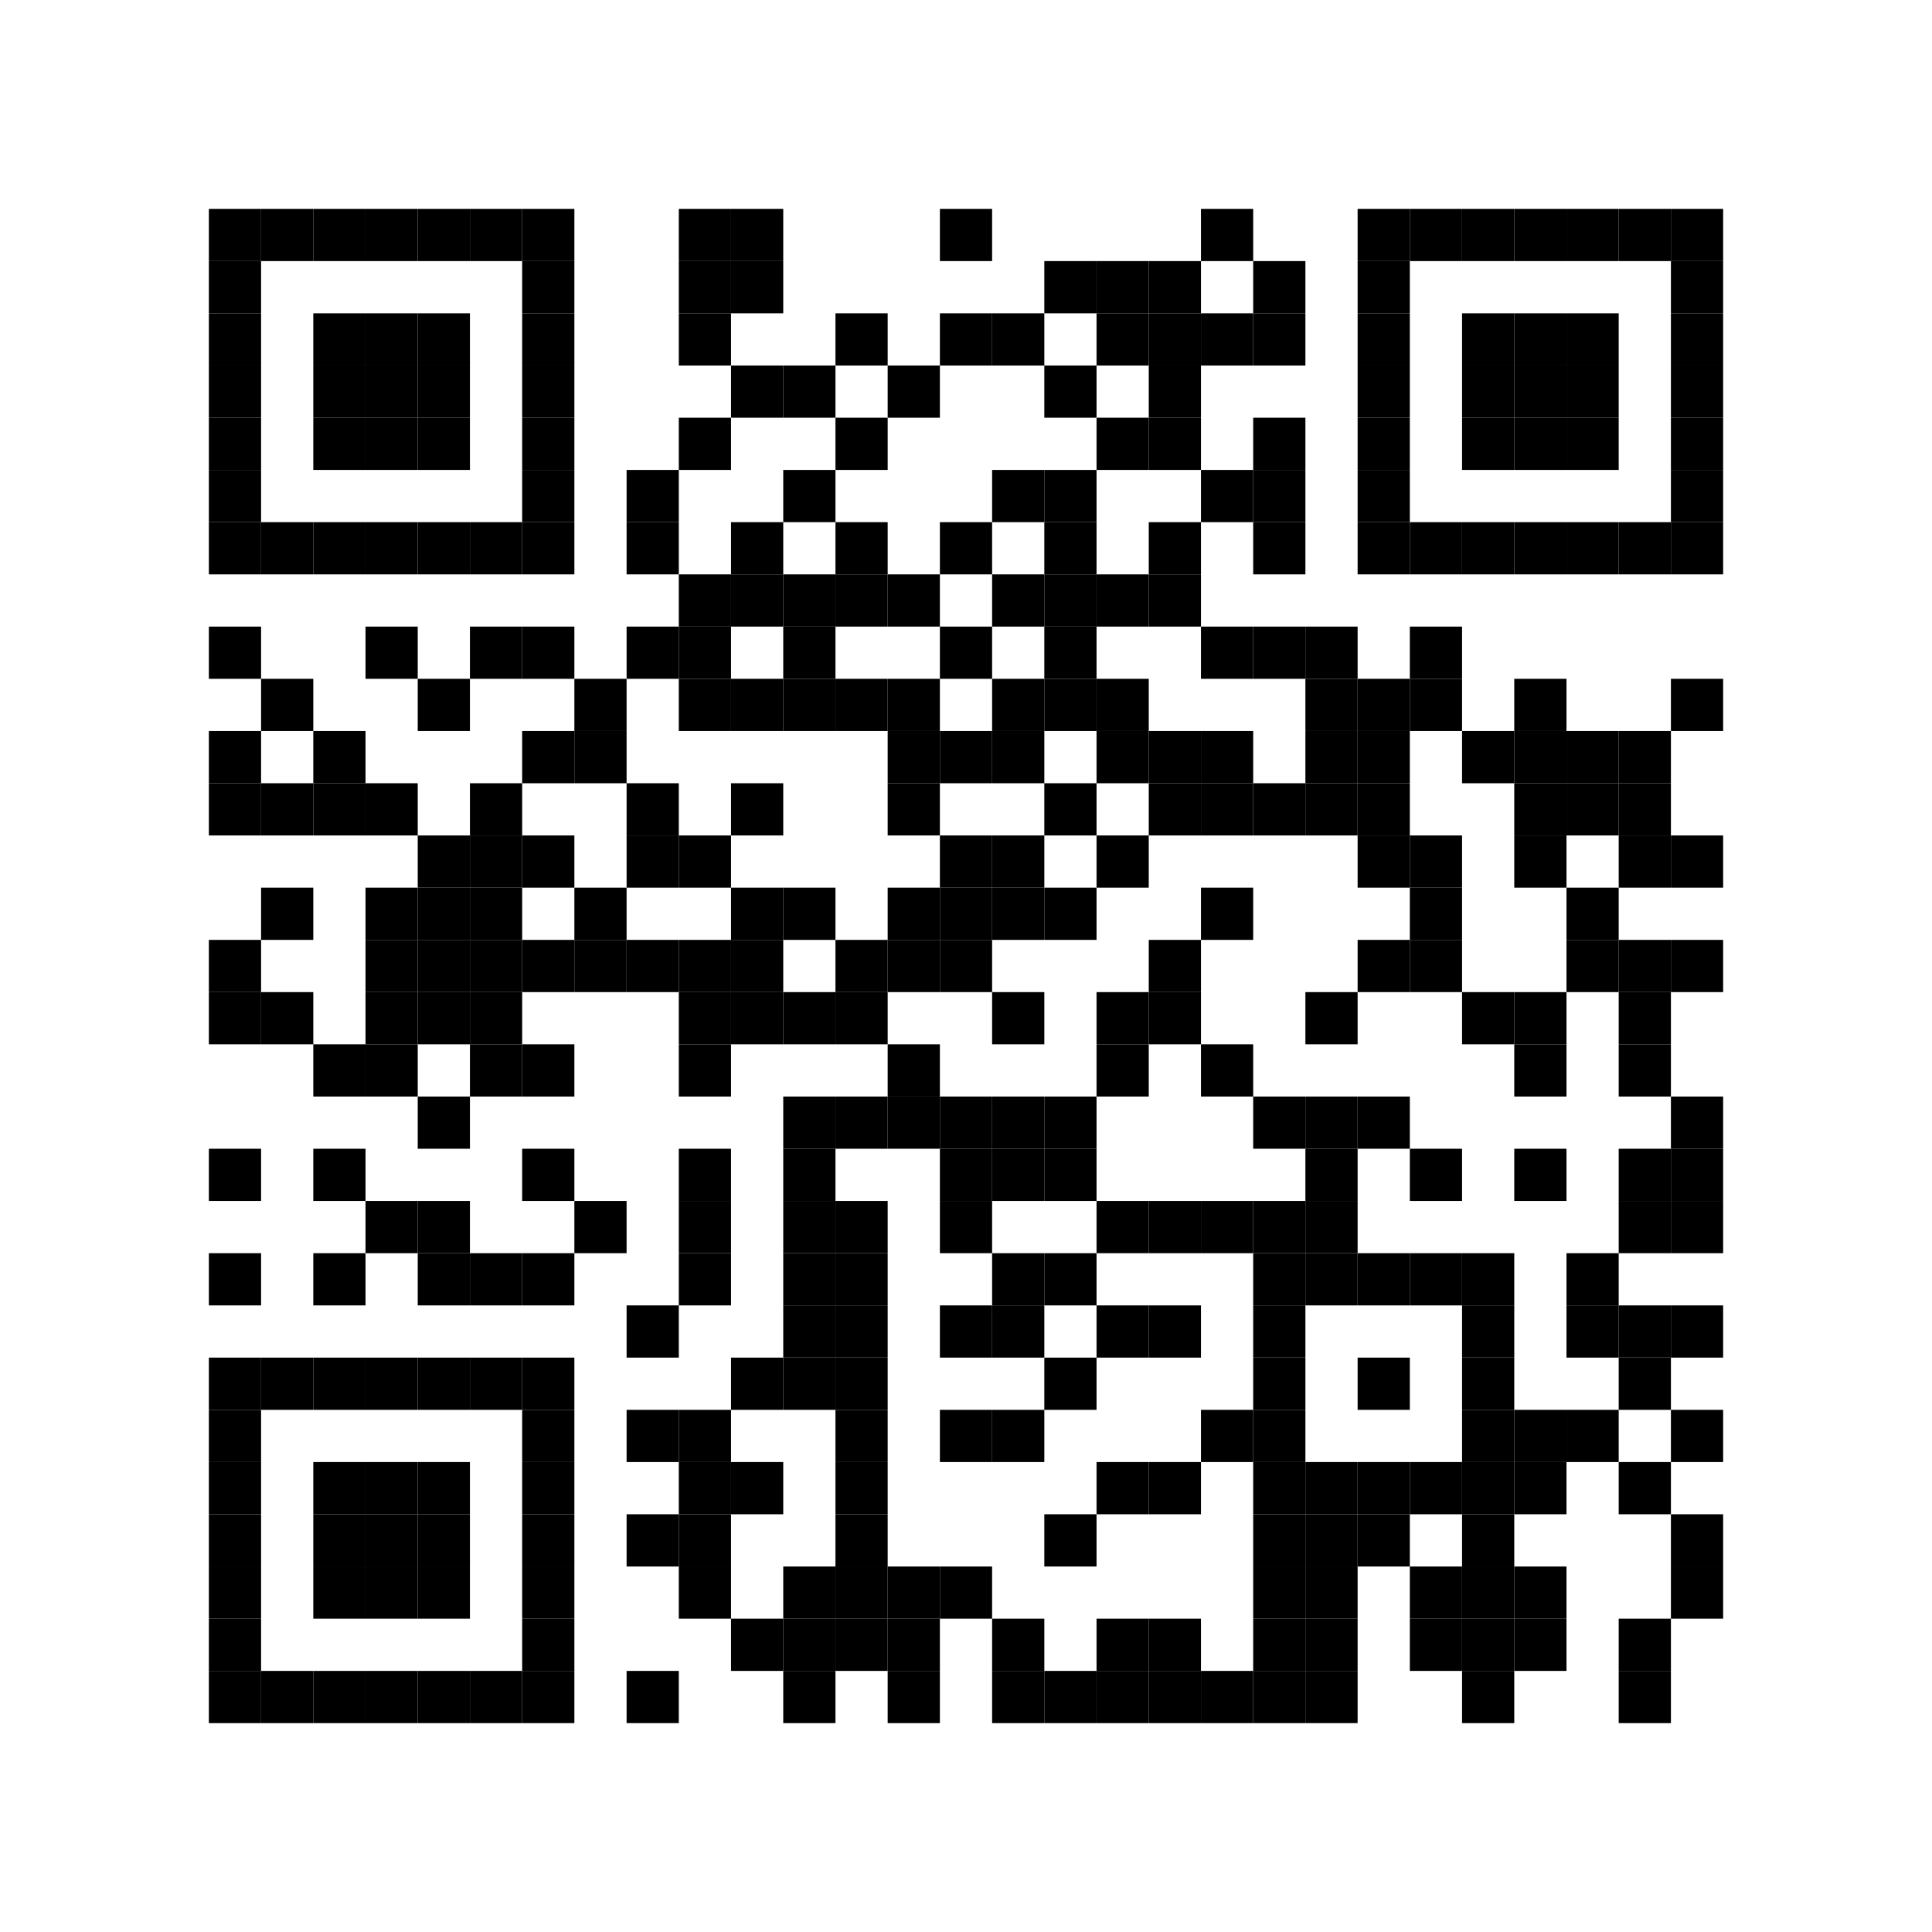 <?xml version='1.0' encoding='UTF-8'?>
<svg width="74mm" height="74mm" version="1.1" xmlns="http://www.w3.org/2000/svg"><rect x="8mm" y="8mm" width="2mm" height="2mm" /><rect x="10mm" y="8mm" width="2mm" height="2mm" /><rect x="12mm" y="8mm" width="2mm" height="2mm" /><rect x="14mm" y="8mm" width="2mm" height="2mm" /><rect x="16mm" y="8mm" width="2mm" height="2mm" /><rect x="18mm" y="8mm" width="2mm" height="2mm" /><rect x="20mm" y="8mm" width="2mm" height="2mm" /><rect x="26mm" y="8mm" width="2mm" height="2mm" /><rect x="28mm" y="8mm" width="2mm" height="2mm" /><rect x="36mm" y="8mm" width="2mm" height="2mm" /><rect x="46mm" y="8mm" width="2mm" height="2mm" /><rect x="52mm" y="8mm" width="2mm" height="2mm" /><rect x="54mm" y="8mm" width="2mm" height="2mm" /><rect x="56mm" y="8mm" width="2mm" height="2mm" /><rect x="58mm" y="8mm" width="2mm" height="2mm" /><rect x="60mm" y="8mm" width="2mm" height="2mm" /><rect x="62mm" y="8mm" width="2mm" height="2mm" /><rect x="64mm" y="8mm" width="2mm" height="2mm" /><rect x="8mm" y="10mm" width="2mm" height="2mm" /><rect x="20mm" y="10mm" width="2mm" height="2mm" /><rect x="26mm" y="10mm" width="2mm" height="2mm" /><rect x="28mm" y="10mm" width="2mm" height="2mm" /><rect x="40mm" y="10mm" width="2mm" height="2mm" /><rect x="42mm" y="10mm" width="2mm" height="2mm" /><rect x="44mm" y="10mm" width="2mm" height="2mm" /><rect x="48mm" y="10mm" width="2mm" height="2mm" /><rect x="52mm" y="10mm" width="2mm" height="2mm" /><rect x="64mm" y="10mm" width="2mm" height="2mm" /><rect x="8mm" y="12mm" width="2mm" height="2mm" /><rect x="12mm" y="12mm" width="2mm" height="2mm" /><rect x="14mm" y="12mm" width="2mm" height="2mm" /><rect x="16mm" y="12mm" width="2mm" height="2mm" /><rect x="20mm" y="12mm" width="2mm" height="2mm" /><rect x="26mm" y="12mm" width="2mm" height="2mm" /><rect x="32mm" y="12mm" width="2mm" height="2mm" /><rect x="36mm" y="12mm" width="2mm" height="2mm" /><rect x="38mm" y="12mm" width="2mm" height="2mm" /><rect x="42mm" y="12mm" width="2mm" height="2mm" /><rect x="44mm" y="12mm" width="2mm" height="2mm" /><rect x="46mm" y="12mm" width="2mm" height="2mm" /><rect x="48mm" y="12mm" width="2mm" height="2mm" /><rect x="52mm" y="12mm" width="2mm" height="2mm" /><rect x="56mm" y="12mm" width="2mm" height="2mm" /><rect x="58mm" y="12mm" width="2mm" height="2mm" /><rect x="60mm" y="12mm" width="2mm" height="2mm" /><rect x="64mm" y="12mm" width="2mm" height="2mm" /><rect x="8mm" y="14mm" width="2mm" height="2mm" /><rect x="12mm" y="14mm" width="2mm" height="2mm" /><rect x="14mm" y="14mm" width="2mm" height="2mm" /><rect x="16mm" y="14mm" width="2mm" height="2mm" /><rect x="20mm" y="14mm" width="2mm" height="2mm" /><rect x="28mm" y="14mm" width="2mm" height="2mm" /><rect x="30mm" y="14mm" width="2mm" height="2mm" /><rect x="34mm" y="14mm" width="2mm" height="2mm" /><rect x="40mm" y="14mm" width="2mm" height="2mm" /><rect x="44mm" y="14mm" width="2mm" height="2mm" /><rect x="52mm" y="14mm" width="2mm" height="2mm" /><rect x="56mm" y="14mm" width="2mm" height="2mm" /><rect x="58mm" y="14mm" width="2mm" height="2mm" /><rect x="60mm" y="14mm" width="2mm" height="2mm" /><rect x="64mm" y="14mm" width="2mm" height="2mm" /><rect x="8mm" y="16mm" width="2mm" height="2mm" /><rect x="12mm" y="16mm" width="2mm" height="2mm" /><rect x="14mm" y="16mm" width="2mm" height="2mm" /><rect x="16mm" y="16mm" width="2mm" height="2mm" /><rect x="20mm" y="16mm" width="2mm" height="2mm" /><rect x="26mm" y="16mm" width="2mm" height="2mm" /><rect x="32mm" y="16mm" width="2mm" height="2mm" /><rect x="42mm" y="16mm" width="2mm" height="2mm" /><rect x="44mm" y="16mm" width="2mm" height="2mm" /><rect x="48mm" y="16mm" width="2mm" height="2mm" /><rect x="52mm" y="16mm" width="2mm" height="2mm" /><rect x="56mm" y="16mm" width="2mm" height="2mm" /><rect x="58mm" y="16mm" width="2mm" height="2mm" /><rect x="60mm" y="16mm" width="2mm" height="2mm" /><rect x="64mm" y="16mm" width="2mm" height="2mm" /><rect x="8mm" y="18mm" width="2mm" height="2mm" /><rect x="20mm" y="18mm" width="2mm" height="2mm" /><rect x="24mm" y="18mm" width="2mm" height="2mm" /><rect x="30mm" y="18mm" width="2mm" height="2mm" /><rect x="38mm" y="18mm" width="2mm" height="2mm" /><rect x="40mm" y="18mm" width="2mm" height="2mm" /><rect x="46mm" y="18mm" width="2mm" height="2mm" /><rect x="48mm" y="18mm" width="2mm" height="2mm" /><rect x="52mm" y="18mm" width="2mm" height="2mm" /><rect x="64mm" y="18mm" width="2mm" height="2mm" /><rect x="8mm" y="20mm" width="2mm" height="2mm" /><rect x="10mm" y="20mm" width="2mm" height="2mm" /><rect x="12mm" y="20mm" width="2mm" height="2mm" /><rect x="14mm" y="20mm" width="2mm" height="2mm" /><rect x="16mm" y="20mm" width="2mm" height="2mm" /><rect x="18mm" y="20mm" width="2mm" height="2mm" /><rect x="20mm" y="20mm" width="2mm" height="2mm" /><rect x="24mm" y="20mm" width="2mm" height="2mm" /><rect x="28mm" y="20mm" width="2mm" height="2mm" /><rect x="32mm" y="20mm" width="2mm" height="2mm" /><rect x="36mm" y="20mm" width="2mm" height="2mm" /><rect x="40mm" y="20mm" width="2mm" height="2mm" /><rect x="44mm" y="20mm" width="2mm" height="2mm" /><rect x="48mm" y="20mm" width="2mm" height="2mm" /><rect x="52mm" y="20mm" width="2mm" height="2mm" /><rect x="54mm" y="20mm" width="2mm" height="2mm" /><rect x="56mm" y="20mm" width="2mm" height="2mm" /><rect x="58mm" y="20mm" width="2mm" height="2mm" /><rect x="60mm" y="20mm" width="2mm" height="2mm" /><rect x="62mm" y="20mm" width="2mm" height="2mm" /><rect x="64mm" y="20mm" width="2mm" height="2mm" /><rect x="26mm" y="22mm" width="2mm" height="2mm" /><rect x="28mm" y="22mm" width="2mm" height="2mm" /><rect x="30mm" y="22mm" width="2mm" height="2mm" /><rect x="32mm" y="22mm" width="2mm" height="2mm" /><rect x="34mm" y="22mm" width="2mm" height="2mm" /><rect x="38mm" y="22mm" width="2mm" height="2mm" /><rect x="40mm" y="22mm" width="2mm" height="2mm" /><rect x="42mm" y="22mm" width="2mm" height="2mm" /><rect x="44mm" y="22mm" width="2mm" height="2mm" /><rect x="8mm" y="24mm" width="2mm" height="2mm" /><rect x="14mm" y="24mm" width="2mm" height="2mm" /><rect x="18mm" y="24mm" width="2mm" height="2mm" /><rect x="20mm" y="24mm" width="2mm" height="2mm" /><rect x="24mm" y="24mm" width="2mm" height="2mm" /><rect x="26mm" y="24mm" width="2mm" height="2mm" /><rect x="30mm" y="24mm" width="2mm" height="2mm" /><rect x="36mm" y="24mm" width="2mm" height="2mm" /><rect x="40mm" y="24mm" width="2mm" height="2mm" /><rect x="46mm" y="24mm" width="2mm" height="2mm" /><rect x="48mm" y="24mm" width="2mm" height="2mm" /><rect x="50mm" y="24mm" width="2mm" height="2mm" /><rect x="54mm" y="24mm" width="2mm" height="2mm" /><rect x="10mm" y="26mm" width="2mm" height="2mm" /><rect x="16mm" y="26mm" width="2mm" height="2mm" /><rect x="22mm" y="26mm" width="2mm" height="2mm" /><rect x="26mm" y="26mm" width="2mm" height="2mm" /><rect x="28mm" y="26mm" width="2mm" height="2mm" /><rect x="30mm" y="26mm" width="2mm" height="2mm" /><rect x="32mm" y="26mm" width="2mm" height="2mm" /><rect x="34mm" y="26mm" width="2mm" height="2mm" /><rect x="38mm" y="26mm" width="2mm" height="2mm" /><rect x="40mm" y="26mm" width="2mm" height="2mm" /><rect x="42mm" y="26mm" width="2mm" height="2mm" /><rect x="50mm" y="26mm" width="2mm" height="2mm" /><rect x="52mm" y="26mm" width="2mm" height="2mm" /><rect x="54mm" y="26mm" width="2mm" height="2mm" /><rect x="58mm" y="26mm" width="2mm" height="2mm" /><rect x="64mm" y="26mm" width="2mm" height="2mm" /><rect x="8mm" y="28mm" width="2mm" height="2mm" /><rect x="12mm" y="28mm" width="2mm" height="2mm" /><rect x="20mm" y="28mm" width="2mm" height="2mm" /><rect x="22mm" y="28mm" width="2mm" height="2mm" /><rect x="34mm" y="28mm" width="2mm" height="2mm" /><rect x="36mm" y="28mm" width="2mm" height="2mm" /><rect x="38mm" y="28mm" width="2mm" height="2mm" /><rect x="42mm" y="28mm" width="2mm" height="2mm" /><rect x="44mm" y="28mm" width="2mm" height="2mm" /><rect x="46mm" y="28mm" width="2mm" height="2mm" /><rect x="50mm" y="28mm" width="2mm" height="2mm" /><rect x="52mm" y="28mm" width="2mm" height="2mm" /><rect x="56mm" y="28mm" width="2mm" height="2mm" /><rect x="58mm" y="28mm" width="2mm" height="2mm" /><rect x="60mm" y="28mm" width="2mm" height="2mm" /><rect x="62mm" y="28mm" width="2mm" height="2mm" /><rect x="8mm" y="30mm" width="2mm" height="2mm" /><rect x="10mm" y="30mm" width="2mm" height="2mm" /><rect x="12mm" y="30mm" width="2mm" height="2mm" /><rect x="14mm" y="30mm" width="2mm" height="2mm" /><rect x="18mm" y="30mm" width="2mm" height="2mm" /><rect x="24mm" y="30mm" width="2mm" height="2mm" /><rect x="28mm" y="30mm" width="2mm" height="2mm" /><rect x="34mm" y="30mm" width="2mm" height="2mm" /><rect x="40mm" y="30mm" width="2mm" height="2mm" /><rect x="44mm" y="30mm" width="2mm" height="2mm" /><rect x="46mm" y="30mm" width="2mm" height="2mm" /><rect x="48mm" y="30mm" width="2mm" height="2mm" /><rect x="50mm" y="30mm" width="2mm" height="2mm" /><rect x="52mm" y="30mm" width="2mm" height="2mm" /><rect x="58mm" y="30mm" width="2mm" height="2mm" /><rect x="60mm" y="30mm" width="2mm" height="2mm" /><rect x="62mm" y="30mm" width="2mm" height="2mm" /><rect x="16mm" y="32mm" width="2mm" height="2mm" /><rect x="18mm" y="32mm" width="2mm" height="2mm" /><rect x="20mm" y="32mm" width="2mm" height="2mm" /><rect x="24mm" y="32mm" width="2mm" height="2mm" /><rect x="26mm" y="32mm" width="2mm" height="2mm" /><rect x="36mm" y="32mm" width="2mm" height="2mm" /><rect x="38mm" y="32mm" width="2mm" height="2mm" /><rect x="42mm" y="32mm" width="2mm" height="2mm" /><rect x="52mm" y="32mm" width="2mm" height="2mm" /><rect x="54mm" y="32mm" width="2mm" height="2mm" /><rect x="58mm" y="32mm" width="2mm" height="2mm" /><rect x="62mm" y="32mm" width="2mm" height="2mm" /><rect x="64mm" y="32mm" width="2mm" height="2mm" /><rect x="10mm" y="34mm" width="2mm" height="2mm" /><rect x="14mm" y="34mm" width="2mm" height="2mm" /><rect x="16mm" y="34mm" width="2mm" height="2mm" /><rect x="18mm" y="34mm" width="2mm" height="2mm" /><rect x="22mm" y="34mm" width="2mm" height="2mm" /><rect x="28mm" y="34mm" width="2mm" height="2mm" /><rect x="30mm" y="34mm" width="2mm" height="2mm" /><rect x="34mm" y="34mm" width="2mm" height="2mm" /><rect x="36mm" y="34mm" width="2mm" height="2mm" /><rect x="38mm" y="34mm" width="2mm" height="2mm" /><rect x="40mm" y="34mm" width="2mm" height="2mm" /><rect x="46mm" y="34mm" width="2mm" height="2mm" /><rect x="54mm" y="34mm" width="2mm" height="2mm" /><rect x="60mm" y="34mm" width="2mm" height="2mm" /><rect x="8mm" y="36mm" width="2mm" height="2mm" /><rect x="14mm" y="36mm" width="2mm" height="2mm" /><rect x="16mm" y="36mm" width="2mm" height="2mm" /><rect x="18mm" y="36mm" width="2mm" height="2mm" /><rect x="20mm" y="36mm" width="2mm" height="2mm" /><rect x="22mm" y="36mm" width="2mm" height="2mm" /><rect x="24mm" y="36mm" width="2mm" height="2mm" /><rect x="26mm" y="36mm" width="2mm" height="2mm" /><rect x="28mm" y="36mm" width="2mm" height="2mm" /><rect x="32mm" y="36mm" width="2mm" height="2mm" /><rect x="34mm" y="36mm" width="2mm" height="2mm" /><rect x="36mm" y="36mm" width="2mm" height="2mm" /><rect x="44mm" y="36mm" width="2mm" height="2mm" /><rect x="52mm" y="36mm" width="2mm" height="2mm" /><rect x="54mm" y="36mm" width="2mm" height="2mm" /><rect x="60mm" y="36mm" width="2mm" height="2mm" /><rect x="62mm" y="36mm" width="2mm" height="2mm" /><rect x="64mm" y="36mm" width="2mm" height="2mm" /><rect x="8mm" y="38mm" width="2mm" height="2mm" /><rect x="10mm" y="38mm" width="2mm" height="2mm" /><rect x="14mm" y="38mm" width="2mm" height="2mm" /><rect x="16mm" y="38mm" width="2mm" height="2mm" /><rect x="18mm" y="38mm" width="2mm" height="2mm" /><rect x="26mm" y="38mm" width="2mm" height="2mm" /><rect x="28mm" y="38mm" width="2mm" height="2mm" /><rect x="30mm" y="38mm" width="2mm" height="2mm" /><rect x="32mm" y="38mm" width="2mm" height="2mm" /><rect x="38mm" y="38mm" width="2mm" height="2mm" /><rect x="42mm" y="38mm" width="2mm" height="2mm" /><rect x="44mm" y="38mm" width="2mm" height="2mm" /><rect x="50mm" y="38mm" width="2mm" height="2mm" /><rect x="56mm" y="38mm" width="2mm" height="2mm" /><rect x="58mm" y="38mm" width="2mm" height="2mm" /><rect x="62mm" y="38mm" width="2mm" height="2mm" /><rect x="12mm" y="40mm" width="2mm" height="2mm" /><rect x="14mm" y="40mm" width="2mm" height="2mm" /><rect x="18mm" y="40mm" width="2mm" height="2mm" /><rect x="20mm" y="40mm" width="2mm" height="2mm" /><rect x="26mm" y="40mm" width="2mm" height="2mm" /><rect x="34mm" y="40mm" width="2mm" height="2mm" /><rect x="42mm" y="40mm" width="2mm" height="2mm" /><rect x="46mm" y="40mm" width="2mm" height="2mm" /><rect x="58mm" y="40mm" width="2mm" height="2mm" /><rect x="62mm" y="40mm" width="2mm" height="2mm" /><rect x="16mm" y="42mm" width="2mm" height="2mm" /><rect x="30mm" y="42mm" width="2mm" height="2mm" /><rect x="32mm" y="42mm" width="2mm" height="2mm" /><rect x="34mm" y="42mm" width="2mm" height="2mm" /><rect x="36mm" y="42mm" width="2mm" height="2mm" /><rect x="38mm" y="42mm" width="2mm" height="2mm" /><rect x="40mm" y="42mm" width="2mm" height="2mm" /><rect x="48mm" y="42mm" width="2mm" height="2mm" /><rect x="50mm" y="42mm" width="2mm" height="2mm" /><rect x="52mm" y="42mm" width="2mm" height="2mm" /><rect x="64mm" y="42mm" width="2mm" height="2mm" /><rect x="8mm" y="44mm" width="2mm" height="2mm" /><rect x="12mm" y="44mm" width="2mm" height="2mm" /><rect x="20mm" y="44mm" width="2mm" height="2mm" /><rect x="26mm" y="44mm" width="2mm" height="2mm" /><rect x="30mm" y="44mm" width="2mm" height="2mm" /><rect x="36mm" y="44mm" width="2mm" height="2mm" /><rect x="38mm" y="44mm" width="2mm" height="2mm" /><rect x="40mm" y="44mm" width="2mm" height="2mm" /><rect x="50mm" y="44mm" width="2mm" height="2mm" /><rect x="54mm" y="44mm" width="2mm" height="2mm" /><rect x="58mm" y="44mm" width="2mm" height="2mm" /><rect x="62mm" y="44mm" width="2mm" height="2mm" /><rect x="64mm" y="44mm" width="2mm" height="2mm" /><rect x="14mm" y="46mm" width="2mm" height="2mm" /><rect x="16mm" y="46mm" width="2mm" height="2mm" /><rect x="22mm" y="46mm" width="2mm" height="2mm" /><rect x="26mm" y="46mm" width="2mm" height="2mm" /><rect x="30mm" y="46mm" width="2mm" height="2mm" /><rect x="32mm" y="46mm" width="2mm" height="2mm" /><rect x="36mm" y="46mm" width="2mm" height="2mm" /><rect x="42mm" y="46mm" width="2mm" height="2mm" /><rect x="44mm" y="46mm" width="2mm" height="2mm" /><rect x="46mm" y="46mm" width="2mm" height="2mm" /><rect x="48mm" y="46mm" width="2mm" height="2mm" /><rect x="50mm" y="46mm" width="2mm" height="2mm" /><rect x="62mm" y="46mm" width="2mm" height="2mm" /><rect x="64mm" y="46mm" width="2mm" height="2mm" /><rect x="8mm" y="48mm" width="2mm" height="2mm" /><rect x="12mm" y="48mm" width="2mm" height="2mm" /><rect x="16mm" y="48mm" width="2mm" height="2mm" /><rect x="18mm" y="48mm" width="2mm" height="2mm" /><rect x="20mm" y="48mm" width="2mm" height="2mm" /><rect x="26mm" y="48mm" width="2mm" height="2mm" /><rect x="30mm" y="48mm" width="2mm" height="2mm" /><rect x="32mm" y="48mm" width="2mm" height="2mm" /><rect x="38mm" y="48mm" width="2mm" height="2mm" /><rect x="40mm" y="48mm" width="2mm" height="2mm" /><rect x="48mm" y="48mm" width="2mm" height="2mm" /><rect x="50mm" y="48mm" width="2mm" height="2mm" /><rect x="52mm" y="48mm" width="2mm" height="2mm" /><rect x="54mm" y="48mm" width="2mm" height="2mm" /><rect x="56mm" y="48mm" width="2mm" height="2mm" /><rect x="60mm" y="48mm" width="2mm" height="2mm" /><rect x="24mm" y="50mm" width="2mm" height="2mm" /><rect x="30mm" y="50mm" width="2mm" height="2mm" /><rect x="32mm" y="50mm" width="2mm" height="2mm" /><rect x="36mm" y="50mm" width="2mm" height="2mm" /><rect x="38mm" y="50mm" width="2mm" height="2mm" /><rect x="42mm" y="50mm" width="2mm" height="2mm" /><rect x="44mm" y="50mm" width="2mm" height="2mm" /><rect x="48mm" y="50mm" width="2mm" height="2mm" /><rect x="56mm" y="50mm" width="2mm" height="2mm" /><rect x="60mm" y="50mm" width="2mm" height="2mm" /><rect x="62mm" y="50mm" width="2mm" height="2mm" /><rect x="64mm" y="50mm" width="2mm" height="2mm" /><rect x="8mm" y="52mm" width="2mm" height="2mm" /><rect x="10mm" y="52mm" width="2mm" height="2mm" /><rect x="12mm" y="52mm" width="2mm" height="2mm" /><rect x="14mm" y="52mm" width="2mm" height="2mm" /><rect x="16mm" y="52mm" width="2mm" height="2mm" /><rect x="18mm" y="52mm" width="2mm" height="2mm" /><rect x="20mm" y="52mm" width="2mm" height="2mm" /><rect x="28mm" y="52mm" width="2mm" height="2mm" /><rect x="30mm" y="52mm" width="2mm" height="2mm" /><rect x="32mm" y="52mm" width="2mm" height="2mm" /><rect x="40mm" y="52mm" width="2mm" height="2mm" /><rect x="48mm" y="52mm" width="2mm" height="2mm" /><rect x="52mm" y="52mm" width="2mm" height="2mm" /><rect x="56mm" y="52mm" width="2mm" height="2mm" /><rect x="62mm" y="52mm" width="2mm" height="2mm" /><rect x="8mm" y="54mm" width="2mm" height="2mm" /><rect x="20mm" y="54mm" width="2mm" height="2mm" /><rect x="24mm" y="54mm" width="2mm" height="2mm" /><rect x="26mm" y="54mm" width="2mm" height="2mm" /><rect x="32mm" y="54mm" width="2mm" height="2mm" /><rect x="36mm" y="54mm" width="2mm" height="2mm" /><rect x="38mm" y="54mm" width="2mm" height="2mm" /><rect x="46mm" y="54mm" width="2mm" height="2mm" /><rect x="48mm" y="54mm" width="2mm" height="2mm" /><rect x="56mm" y="54mm" width="2mm" height="2mm" /><rect x="58mm" y="54mm" width="2mm" height="2mm" /><rect x="60mm" y="54mm" width="2mm" height="2mm" /><rect x="64mm" y="54mm" width="2mm" height="2mm" /><rect x="8mm" y="56mm" width="2mm" height="2mm" /><rect x="12mm" y="56mm" width="2mm" height="2mm" /><rect x="14mm" y="56mm" width="2mm" height="2mm" /><rect x="16mm" y="56mm" width="2mm" height="2mm" /><rect x="20mm" y="56mm" width="2mm" height="2mm" /><rect x="26mm" y="56mm" width="2mm" height="2mm" /><rect x="28mm" y="56mm" width="2mm" height="2mm" /><rect x="32mm" y="56mm" width="2mm" height="2mm" /><rect x="42mm" y="56mm" width="2mm" height="2mm" /><rect x="44mm" y="56mm" width="2mm" height="2mm" /><rect x="48mm" y="56mm" width="2mm" height="2mm" /><rect x="50mm" y="56mm" width="2mm" height="2mm" /><rect x="52mm" y="56mm" width="2mm" height="2mm" /><rect x="54mm" y="56mm" width="2mm" height="2mm" /><rect x="56mm" y="56mm" width="2mm" height="2mm" /><rect x="58mm" y="56mm" width="2mm" height="2mm" /><rect x="62mm" y="56mm" width="2mm" height="2mm" /><rect x="8mm" y="58mm" width="2mm" height="2mm" /><rect x="12mm" y="58mm" width="2mm" height="2mm" /><rect x="14mm" y="58mm" width="2mm" height="2mm" /><rect x="16mm" y="58mm" width="2mm" height="2mm" /><rect x="20mm" y="58mm" width="2mm" height="2mm" /><rect x="24mm" y="58mm" width="2mm" height="2mm" /><rect x="26mm" y="58mm" width="2mm" height="2mm" /><rect x="32mm" y="58mm" width="2mm" height="2mm" /><rect x="40mm" y="58mm" width="2mm" height="2mm" /><rect x="48mm" y="58mm" width="2mm" height="2mm" /><rect x="50mm" y="58mm" width="2mm" height="2mm" /><rect x="52mm" y="58mm" width="2mm" height="2mm" /><rect x="56mm" y="58mm" width="2mm" height="2mm" /><rect x="64mm" y="58mm" width="2mm" height="2mm" /><rect x="8mm" y="60mm" width="2mm" height="2mm" /><rect x="12mm" y="60mm" width="2mm" height="2mm" /><rect x="14mm" y="60mm" width="2mm" height="2mm" /><rect x="16mm" y="60mm" width="2mm" height="2mm" /><rect x="20mm" y="60mm" width="2mm" height="2mm" /><rect x="26mm" y="60mm" width="2mm" height="2mm" /><rect x="30mm" y="60mm" width="2mm" height="2mm" /><rect x="32mm" y="60mm" width="2mm" height="2mm" /><rect x="34mm" y="60mm" width="2mm" height="2mm" /><rect x="36mm" y="60mm" width="2mm" height="2mm" /><rect x="48mm" y="60mm" width="2mm" height="2mm" /><rect x="50mm" y="60mm" width="2mm" height="2mm" /><rect x="54mm" y="60mm" width="2mm" height="2mm" /><rect x="56mm" y="60mm" width="2mm" height="2mm" /><rect x="58mm" y="60mm" width="2mm" height="2mm" /><rect x="64mm" y="60mm" width="2mm" height="2mm" /><rect x="8mm" y="62mm" width="2mm" height="2mm" /><rect x="20mm" y="62mm" width="2mm" height="2mm" /><rect x="28mm" y="62mm" width="2mm" height="2mm" /><rect x="30mm" y="62mm" width="2mm" height="2mm" /><rect x="32mm" y="62mm" width="2mm" height="2mm" /><rect x="34mm" y="62mm" width="2mm" height="2mm" /><rect x="38mm" y="62mm" width="2mm" height="2mm" /><rect x="42mm" y="62mm" width="2mm" height="2mm" /><rect x="44mm" y="62mm" width="2mm" height="2mm" /><rect x="48mm" y="62mm" width="2mm" height="2mm" /><rect x="50mm" y="62mm" width="2mm" height="2mm" /><rect x="54mm" y="62mm" width="2mm" height="2mm" /><rect x="56mm" y="62mm" width="2mm" height="2mm" /><rect x="58mm" y="62mm" width="2mm" height="2mm" /><rect x="62mm" y="62mm" width="2mm" height="2mm" /><rect x="8mm" y="64mm" width="2mm" height="2mm" /><rect x="10mm" y="64mm" width="2mm" height="2mm" /><rect x="12mm" y="64mm" width="2mm" height="2mm" /><rect x="14mm" y="64mm" width="2mm" height="2mm" /><rect x="16mm" y="64mm" width="2mm" height="2mm" /><rect x="18mm" y="64mm" width="2mm" height="2mm" /><rect x="20mm" y="64mm" width="2mm" height="2mm" /><rect x="24mm" y="64mm" width="2mm" height="2mm" /><rect x="30mm" y="64mm" width="2mm" height="2mm" /><rect x="34mm" y="64mm" width="2mm" height="2mm" /><rect x="38mm" y="64mm" width="2mm" height="2mm" /><rect x="40mm" y="64mm" width="2mm" height="2mm" /><rect x="42mm" y="64mm" width="2mm" height="2mm" /><rect x="44mm" y="64mm" width="2mm" height="2mm" /><rect x="46mm" y="64mm" width="2mm" height="2mm" /><rect x="48mm" y="64mm" width="2mm" height="2mm" /><rect x="50mm" y="64mm" width="2mm" height="2mm" /><rect x="56mm" y="64mm" width="2mm" height="2mm" /><rect x="62mm" y="64mm" width="2mm" height="2mm" /></svg>